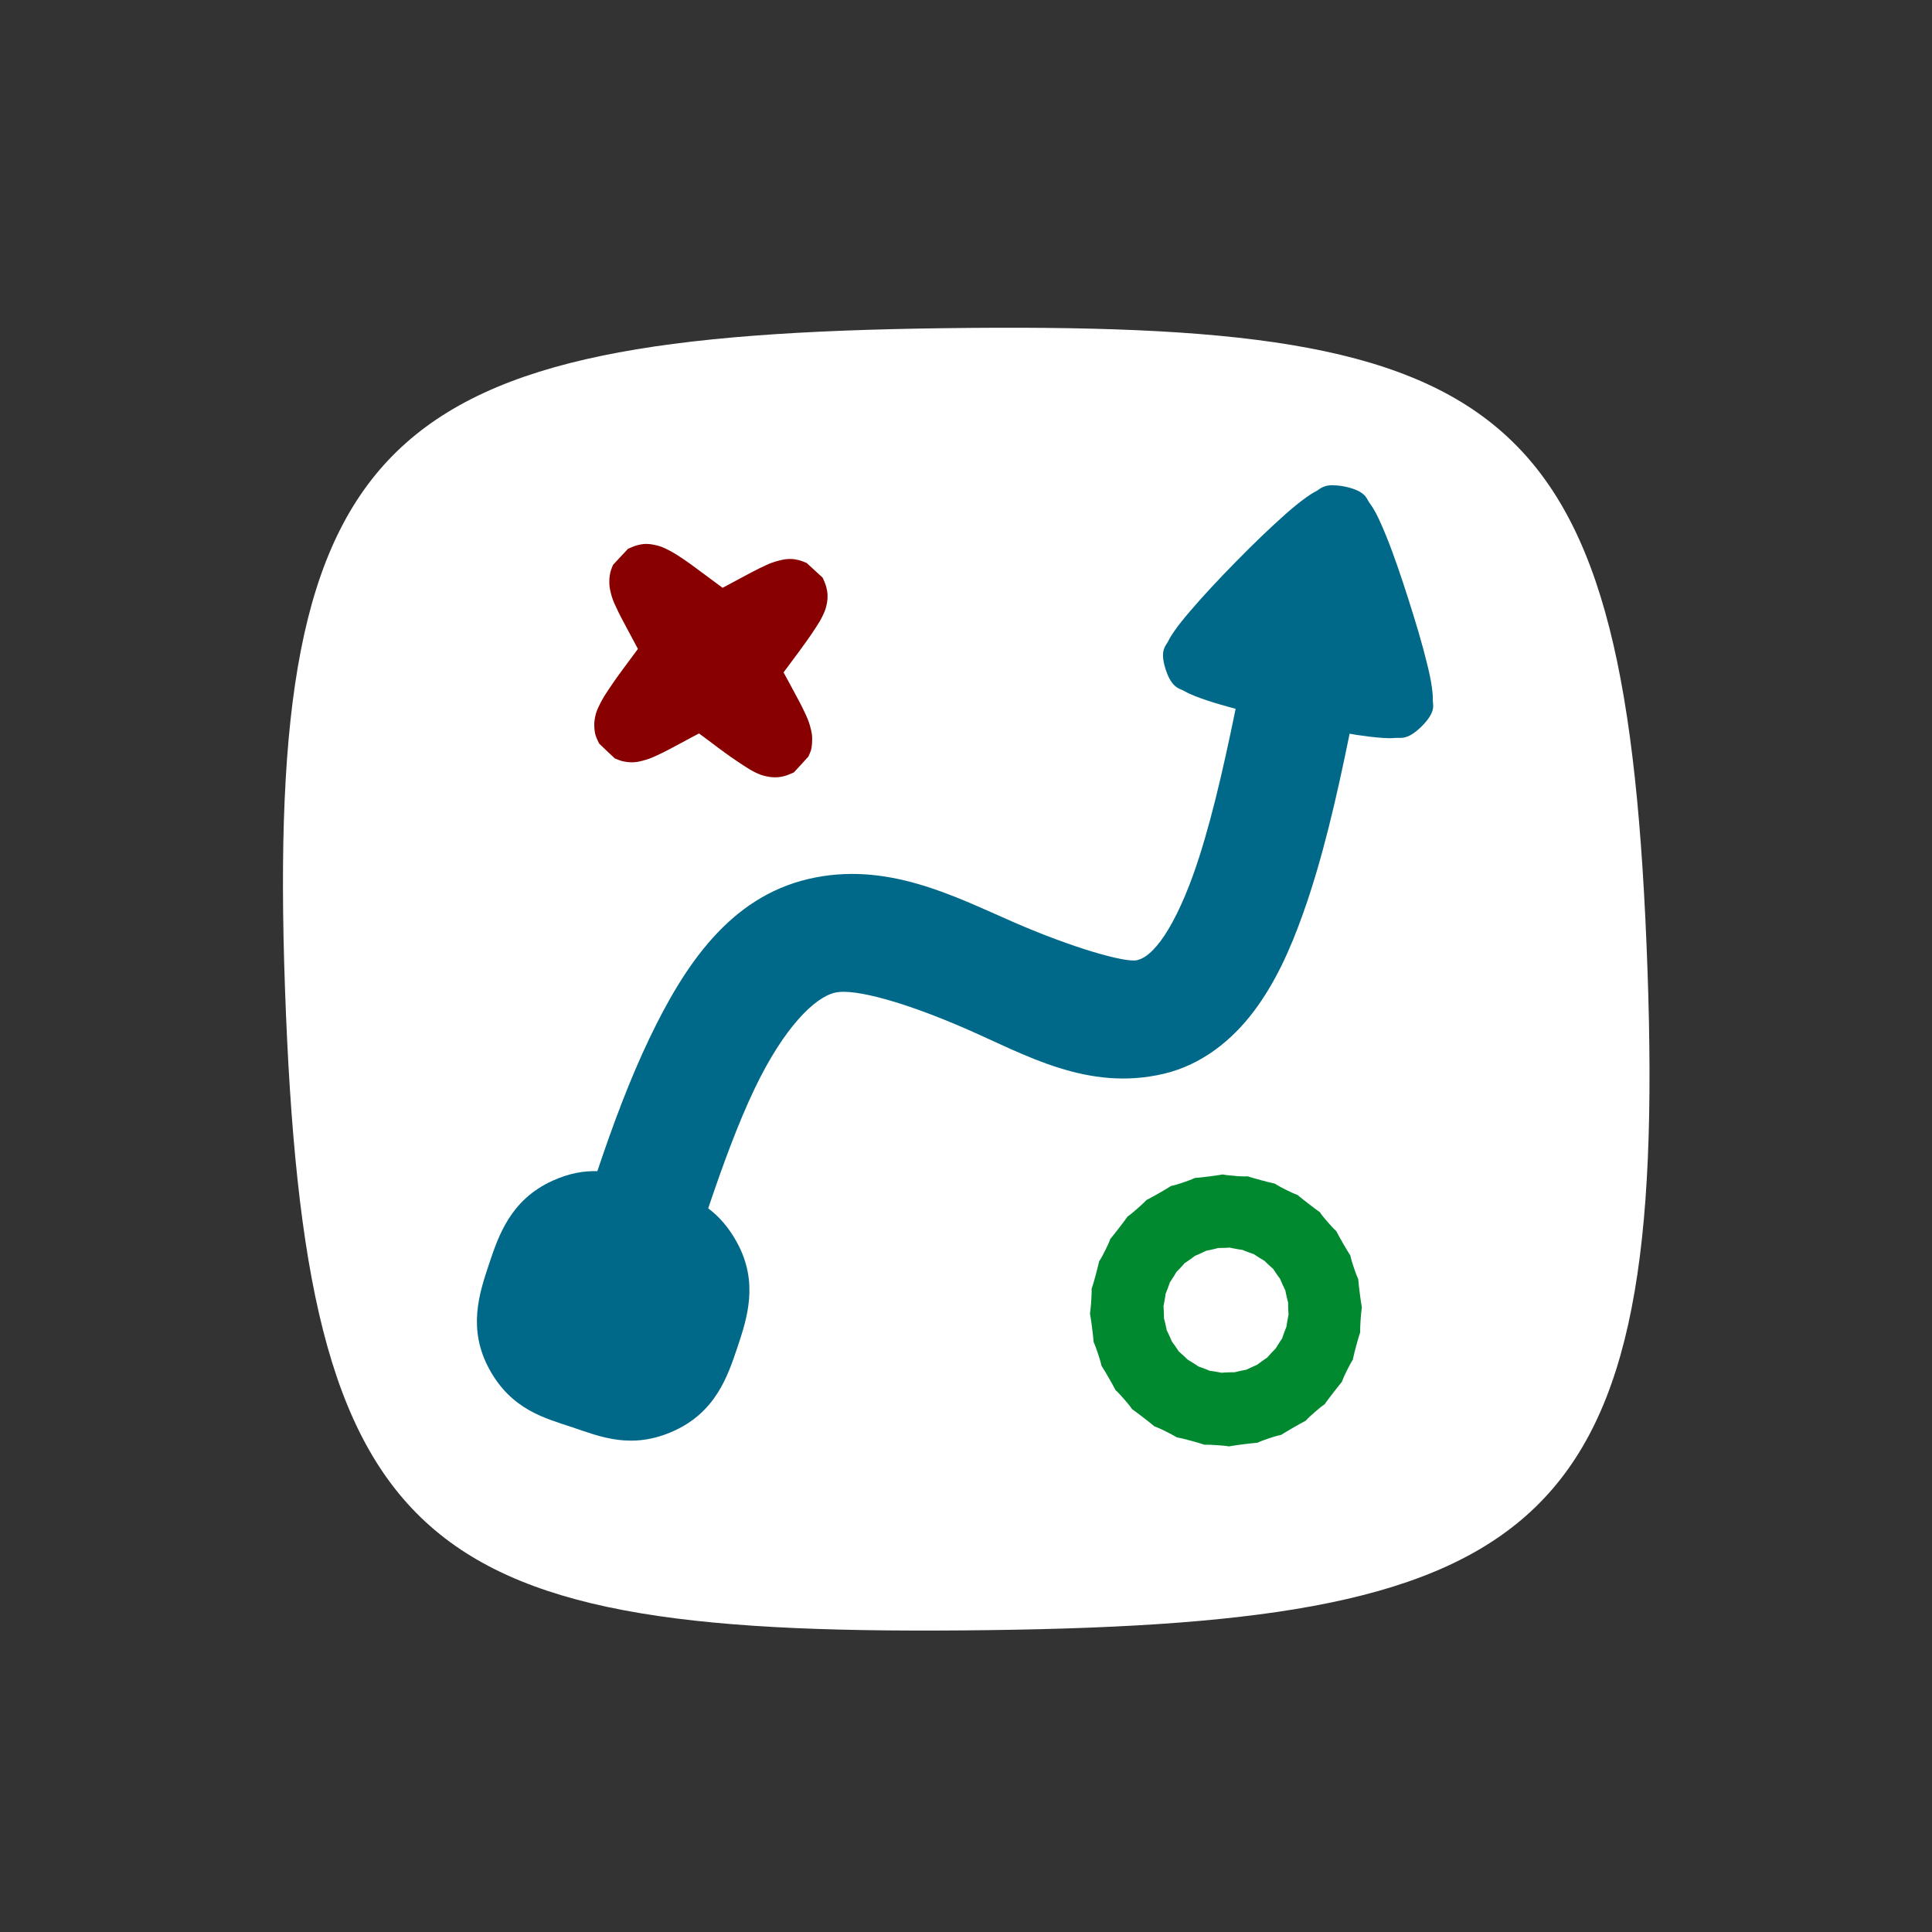 <?xml version="1.0" encoding="UTF-8" standalone="no"?>
<svg
   height="16"
   viewBox="0 0 16 16"
   width="16"
   version="1.1"
   id="svg1109"
   sodipodi:docname="StrategyIcon.svg"
   inkscape:version="1.2.2 (732a01da63, 2022-12-09)"
   xmlns:inkscape="http://www.inkscape.org/namespaces/inkscape"
   xmlns:sodipodi="http://sodipodi.sourceforge.net/DTD/sodipodi-0.dtd"
   xmlns="http://www.w3.org/2000/svg"
   xmlns:svg="http://www.w3.org/2000/svg">
  <rect x="0" y="0" width="16" height="16" fill="#333333" stroke="none"/>
  <defs
     id="defs1113">
    <inkscape:path-effect
       effect="bspline"
       id="path-effect7648"
       is_visible="true"
       lpeversion="1"
       weight="33.333"
       steps="2"
       helper_size="0"
       apply_no_weight="true"
       apply_with_weight="true"
       only_selected="false" />
    <inkscape:path-effect
       effect="bspline"
       id="path-effect7622"
       is_visible="true"
       lpeversion="1"
       weight="33.333"
       steps="2"
       helper_size="0"
       apply_no_weight="true"
       apply_with_weight="true"
       only_selected="false" />
  </defs>
  <sodipodi:namedview
     id="namedview1111"
     pagecolor="#505050"
     bordercolor="#eeeeee"
     borderopacity="1"
     inkscape:showpageshadow="0"
     inkscape:pageopacity="0"
     inkscape:pagecheckerboard="0"
     inkscape:deskcolor="#505050"
     showgrid="false"
     inkscape:zoom="32"
     inkscape:cx="3.09375"
     inkscape:cy="8.546875"
     inkscape:window-width="2400"
     inkscape:window-height="1321"
     inkscape:window-x="2391"
     inkscape:window-y="-9"
     inkscape:window-maximized="1"
     inkscape:current-layer="svg1109"
     showguides="true">
    <sodipodi:guide
       position="8.031,17.188"
       orientation="1,0"
       id="guide8663"
       inkscape:locked="false" />
    <sodipodi:guide
       position="3,8.031"
       orientation="0,-1"
       id="guide8665"
       inkscape:locked="false" />
  </sodipodi:namedview>
  <path
     style="color:#000000;display:inline;fill:#ffffff;stroke-width:1.912;-inkscape-stroke:none;paint-order:stroke fill markers"
     d="M 8.192,13.5 C 3.457,13.561 2.527,12.915 2.36,8.182 2.197,3.554 3.181,2.778 7.812,2.718 12.547,2.656 13.477,3.303 13.644,8.036 13.807,12.664 12.823,13.44 8.192,13.5 Z"
     id="path7379" />
  <path
     id="path7646"
     style="color:#000000;fill:#006989;stroke-width:1.263;-inkscape-stroke:none;paint-order:stroke fill markers"
     d="m 11.037,4.018 c -0.083,2.423e-4 -0.109,0.035 -0.136,0.049 -0.036,0.019 -0.06,0.035 -0.086,0.054 -0.053,0.038 -0.107,0.082 -0.168,0.136 -0.121,0.107 -0.266,0.246 -0.407,0.39 -0.141,0.143 -0.278,0.29 -0.382,0.412 -0.052,0.061 -0.097,0.115 -0.133,0.168 -0.018,0.026 -0.035,0.051 -0.052,0.086 -0.017,0.035 -0.071,0.07 -0.02,0.229 0.051,0.16 0.118,0.16 0.153,0.18 0.035,0.02 0.063,0.032 0.094,0.044 0.061,0.024 0.128,0.046 0.207,0.069 0.04,0.012 0.082,0.023 0.126,0.035 C 10.127,6.388 10.015,6.872 9.882,7.243 9.795,7.486 9.698,7.678 9.611,7.794 9.524,7.909 9.464,7.94 9.416,7.952 9.32,7.974 8.884,7.851 8.392,7.636 7.899,7.421 7.339,7.127 6.692,7.28 6.044,7.433 5.67,7.99 5.379,8.598 5.217,8.936 5.077,9.311 4.947,9.699 4.834,9.696 4.713,9.716 4.577,9.778 4.229,9.935 4.129,10.231 4.049,10.471 c -0.08,0.24 -0.179,0.537 0.005,0.871 0.184,0.334 0.458,0.402 0.688,0.479 0.23,0.077 0.489,0.187 0.837,0.03 0.348,-0.157 0.448,-0.454 0.528,-0.693 0.08,-0.24 0.179,-0.537 -0.005,-0.871 C 6.033,10.161 5.952,10.072 5.865,10.007 5.989,9.639 6.115,9.297 6.25,9.015 6.492,8.509 6.747,8.26 6.914,8.221 7.08,8.181 7.519,8.31 8.004,8.522 8.49,8.734 9.008,9.042 9.64,8.892 c 0.316,-0.075 0.565,-0.28 0.743,-0.516 0.177,-0.235 0.301,-0.509 0.407,-0.807 0.162,-0.452 0.28,-0.968 0.387,-1.493 0.019,0.003 0.039,0.007 0.057,0.01 0.082,0.012 0.151,0.021 0.217,0.025 0.033,0.002 0.065,0.004 0.106,0 0.041,-0.004 0.099,0.023 0.22,-0.099 0.12,-0.122 0.088,-0.176 0.089,-0.215 0.001,-0.039 -0.003,-0.068 -0.007,-0.099 -0.008,-0.062 -0.023,-0.131 -0.042,-0.207 -0.037,-0.153 -0.093,-0.34 -0.153,-0.528 -0.06,-0.188 -0.123,-0.374 -0.183,-0.521 -0.03,-0.074 -0.057,-0.136 -0.086,-0.192 -0.015,-0.028 -0.031,-0.055 -0.054,-0.086 -0.024,-0.032 -0.026,-0.095 -0.197,-0.133 -0.043,-0.009 -0.078,-0.012 -0.106,-0.012 z" />
  <path
     style="color:#000000;fill:#890000;stroke-width:1.263;-inkscape-stroke:none;paint-order:stroke fill markers"
     d="m 5.201,4.545 c -0.002,9.061e-4 -0.123,0.132 -0.124,0.133 -4.39e-4,9.057e-4 -0.018,0.042 -0.022,0.061 -0.004,0.019 -0.007,0.036 -0.008,0.051 -0.004,0.058 0.004,0.088 0.01,0.114 0.012,0.051 0.025,0.081 0.041,0.115 0.031,0.069 0.07,0.14 0.108,0.211 0.029,0.054 0.054,0.1 0.077,0.144 -0.034,0.047 -0.074,0.099 -0.117,0.158 -0.053,0.071 -0.104,0.144 -0.148,0.212 -0.022,0.034 -0.041,0.067 -0.061,0.11 -0.01,0.022 -0.021,0.044 -0.029,0.086 -0.004,0.021 -0.008,0.047 -0.006,0.083 0.001,0.018 0.003,0.039 0.009,0.062 0.006,0.023 0.03,0.072 0.031,0.073 9.06e-4,0.002 0.128,0.122 0.13,0.123 9.057e-4,4.392e-4 0.045,0.019 0.064,0.023 0.019,0.004 0.036,0.007 0.051,0.008 0.058,0.004 0.085,-0.005 0.11,-0.011 0.051,-0.012 0.083,-0.027 0.117,-0.042 0.069,-0.031 0.138,-0.069 0.209,-0.107 0.054,-0.03 0.101,-0.054 0.146,-0.078 0.047,0.034 0.1,0.075 0.159,0.119 0.071,0.053 0.144,0.104 0.212,0.148 0.034,0.022 0.064,0.042 0.108,0.062 0.022,0.01 0.046,0.02 0.088,0.028 0.021,0.004 0.047,0.008 0.083,0.006 0.018,-0.001 0.038,-0.005 0.061,-0.011 0.023,-0.006 0.073,-0.028 0.074,-0.029 0.002,-9.058e-4 0.121,-0.131 0.121,-0.132 4.39e-4,-9.059e-4 0.02,-0.043 0.024,-0.062 0.004,-0.019 0.004,-0.035 0.006,-0.05 0.004,-0.058 -0.003,-0.086 -0.009,-0.111 C 6.704,5.989 6.69,5.957 6.675,5.923 6.644,5.854 6.606,5.784 6.568,5.714 6.539,5.66 6.513,5.612 6.489,5.568 6.524,5.521 6.563,5.47 6.607,5.41 6.659,5.34 6.711,5.267 6.755,5.199 c 0.022,-0.034 0.042,-0.064 0.062,-0.108 0.01,-0.022 0.022,-0.048 0.03,-0.089 0.004,-0.021 0.008,-0.047 0.006,-0.083 -0.001,-0.018 -0.005,-0.038 -0.011,-0.061 -0.006,-0.023 -0.028,-0.073 -0.029,-0.074 C 6.811,4.782 6.682,4.663 6.68,4.662 6.679,4.662 6.635,4.643 6.616,4.639 c -0.019,-0.004 -0.034,-0.008 -0.049,-0.009 -0.058,-0.004 -0.087,0.006 -0.113,0.012 -0.051,0.012 -0.081,0.025 -0.115,0.041 -0.069,0.031 -0.14,0.07 -0.211,0.108 -0.054,0.029 -0.1,0.054 -0.144,0.077 C 5.938,4.834 5.884,4.794 5.825,4.75 5.754,4.697 5.683,4.644 5.615,4.601 5.581,4.579 5.548,4.56 5.505,4.54 c -0.022,-0.01 -0.046,-0.02 -0.088,-0.028 -0.021,-0.004 -0.045,-0.009 -0.081,-0.007 -0.018,0.001 -0.038,0.005 -0.061,0.011 -0.023,0.006 -0.073,0.028 -0.074,0.029 z"
     id="path7708" />
  <path
     style="color:#000000;fill:#00892f;stroke-width:1.263;-inkscape-stroke:none;paint-order:stroke fill markers"
     d="M 10.23,9.738 C 10.052,9.726 10.209,9.718 10.011,9.743 9.812,9.769 9.968,9.735 9.798,9.793 9.629,9.85 9.772,9.782 9.599,9.881 9.425,9.981 9.553,9.892 9.418,10.01 c -0.135,0.118 -0.028,0.002 -0.151,0.16 -0.122,0.159 -0.034,0.025 -0.114,0.185 -0.08,0.16 -0.027,0.012 -0.079,0.205 -0.052,0.193 -0.025,0.036 -0.037,0.215 -0.012,0.179 -0.018,0.021 0.007,0.22 0.026,0.199 -0.008,0.045 0.049,0.215 0.057,0.17 -0.011,0.026 0.089,0.2 0.1,0.174 0.011,0.043 0.128,0.178 0.118,0.135 -5.837e-4,0.028 0.158,0.151 0.159,0.122 0.027,0.036 0.188,0.116 0.16,0.08 0.012,0.024 0.205,0.076 0.193,0.052 0.036,0.025 0.215,0.037 0.179,0.012 0.021,0.018 0.22,-0.007 0.199,-0.026 0.043,0.008 0.212,-0.049 0.17,-0.057 0.029,0.011 0.202,-0.089 0.174,-0.1 0.043,-0.011 0.178,-0.128 0.135,-0.118 0.028,5.83e-4 0.151,-0.158 0.122,-0.159 0.036,-0.027 0.116,-0.188 0.08,-0.16 0.024,-0.009 0.076,-0.202 0.052,-0.193 0.025,-0.039 0.037,-0.217 0.012,-0.179 0.018,-0.021 -0.007,-0.22 -0.026,-0.199 0.008,-0.043 -0.049,-0.212 -0.057,-0.17 0.011,-0.026 -0.089,-0.2 -0.1,-0.174 -0.011,-0.043 -0.128,-0.178 -0.118,-0.135 5.82e-4,-0.028 -0.158,-0.151 -0.159,-0.122 -0.027,-0.036 -0.188,-0.116 -0.16,-0.08 -0.012,-0.027 -0.205,-0.079 -0.193,-0.052 -0.036,-0.022 -0.215,-0.035 z m -0.039,0.585 c -0.15,-0.01 0.266,0.062 0.101,0.017 -0.165,-0.045 0.231,0.104 0.096,0.037 -0.134,-0.067 0.224,0.159 0.089,0.054 -0.136,-0.105 0.175,0.185 0.076,0.072 -0.099,-0.113 0.144,0.232 0.059,0.084 -0.085,-0.148 0.09,0.238 0.042,0.096 -0.048,-0.142 0.047,0.271 0.025,0.101 -0.022,-0.17 -0.008,0.253 0.003,0.104 0.01,-0.15 -0.062,0.266 -0.017,0.101 0.045,-0.165 -0.104,0.233 -0.037,0.099 0.067,-0.134 -0.159,0.222 -0.054,0.086 0.105,-0.136 -0.185,0.175 -0.072,0.076 0.113,-0.099 -0.232,0.147 -0.084,0.062 0.148,-0.085 -0.236,0.09 -0.094,0.042 0.142,-0.048 -0.271,0.044 -0.101,0.022 0.17,-0.022 -0.256,-0.008 -0.106,0.003 0.15,0.01 -0.266,-0.06 -0.101,-0.015 0.165,0.045 -0.231,-0.106 -0.096,-0.039 0.134,0.067 -0.224,-0.159 -0.089,-0.054 0.136,0.105 -0.175,-0.185 -0.077,-0.072 0.099,0.113 -0.144,-0.232 -0.059,-0.084 0.085,0.148 -0.09,-0.236 -0.042,-0.094 0.048,0.142 -0.047,-0.271 -0.025,-0.101 0.022,0.17 0.008,-0.253 -0.003,-0.104 -0.01,0.15 0.062,-0.269 0.017,-0.104 -0.045,0.165 0.104,-0.231 0.037,-0.096 -0.067,0.134 0.159,-0.224 0.054,-0.089 -0.105,0.136 0.185,-0.173 0.072,-0.074 -0.113,0.099 0.232,-0.147 0.084,-0.062 -0.148,0.085 0.238,-0.09 0.096,-0.042 -0.142,0.048 0.271,-0.047 0.101,-0.025 -0.17,0.022 0.253,0.008 0.104,-0.003 z"
     id="path7710" />
</svg>

